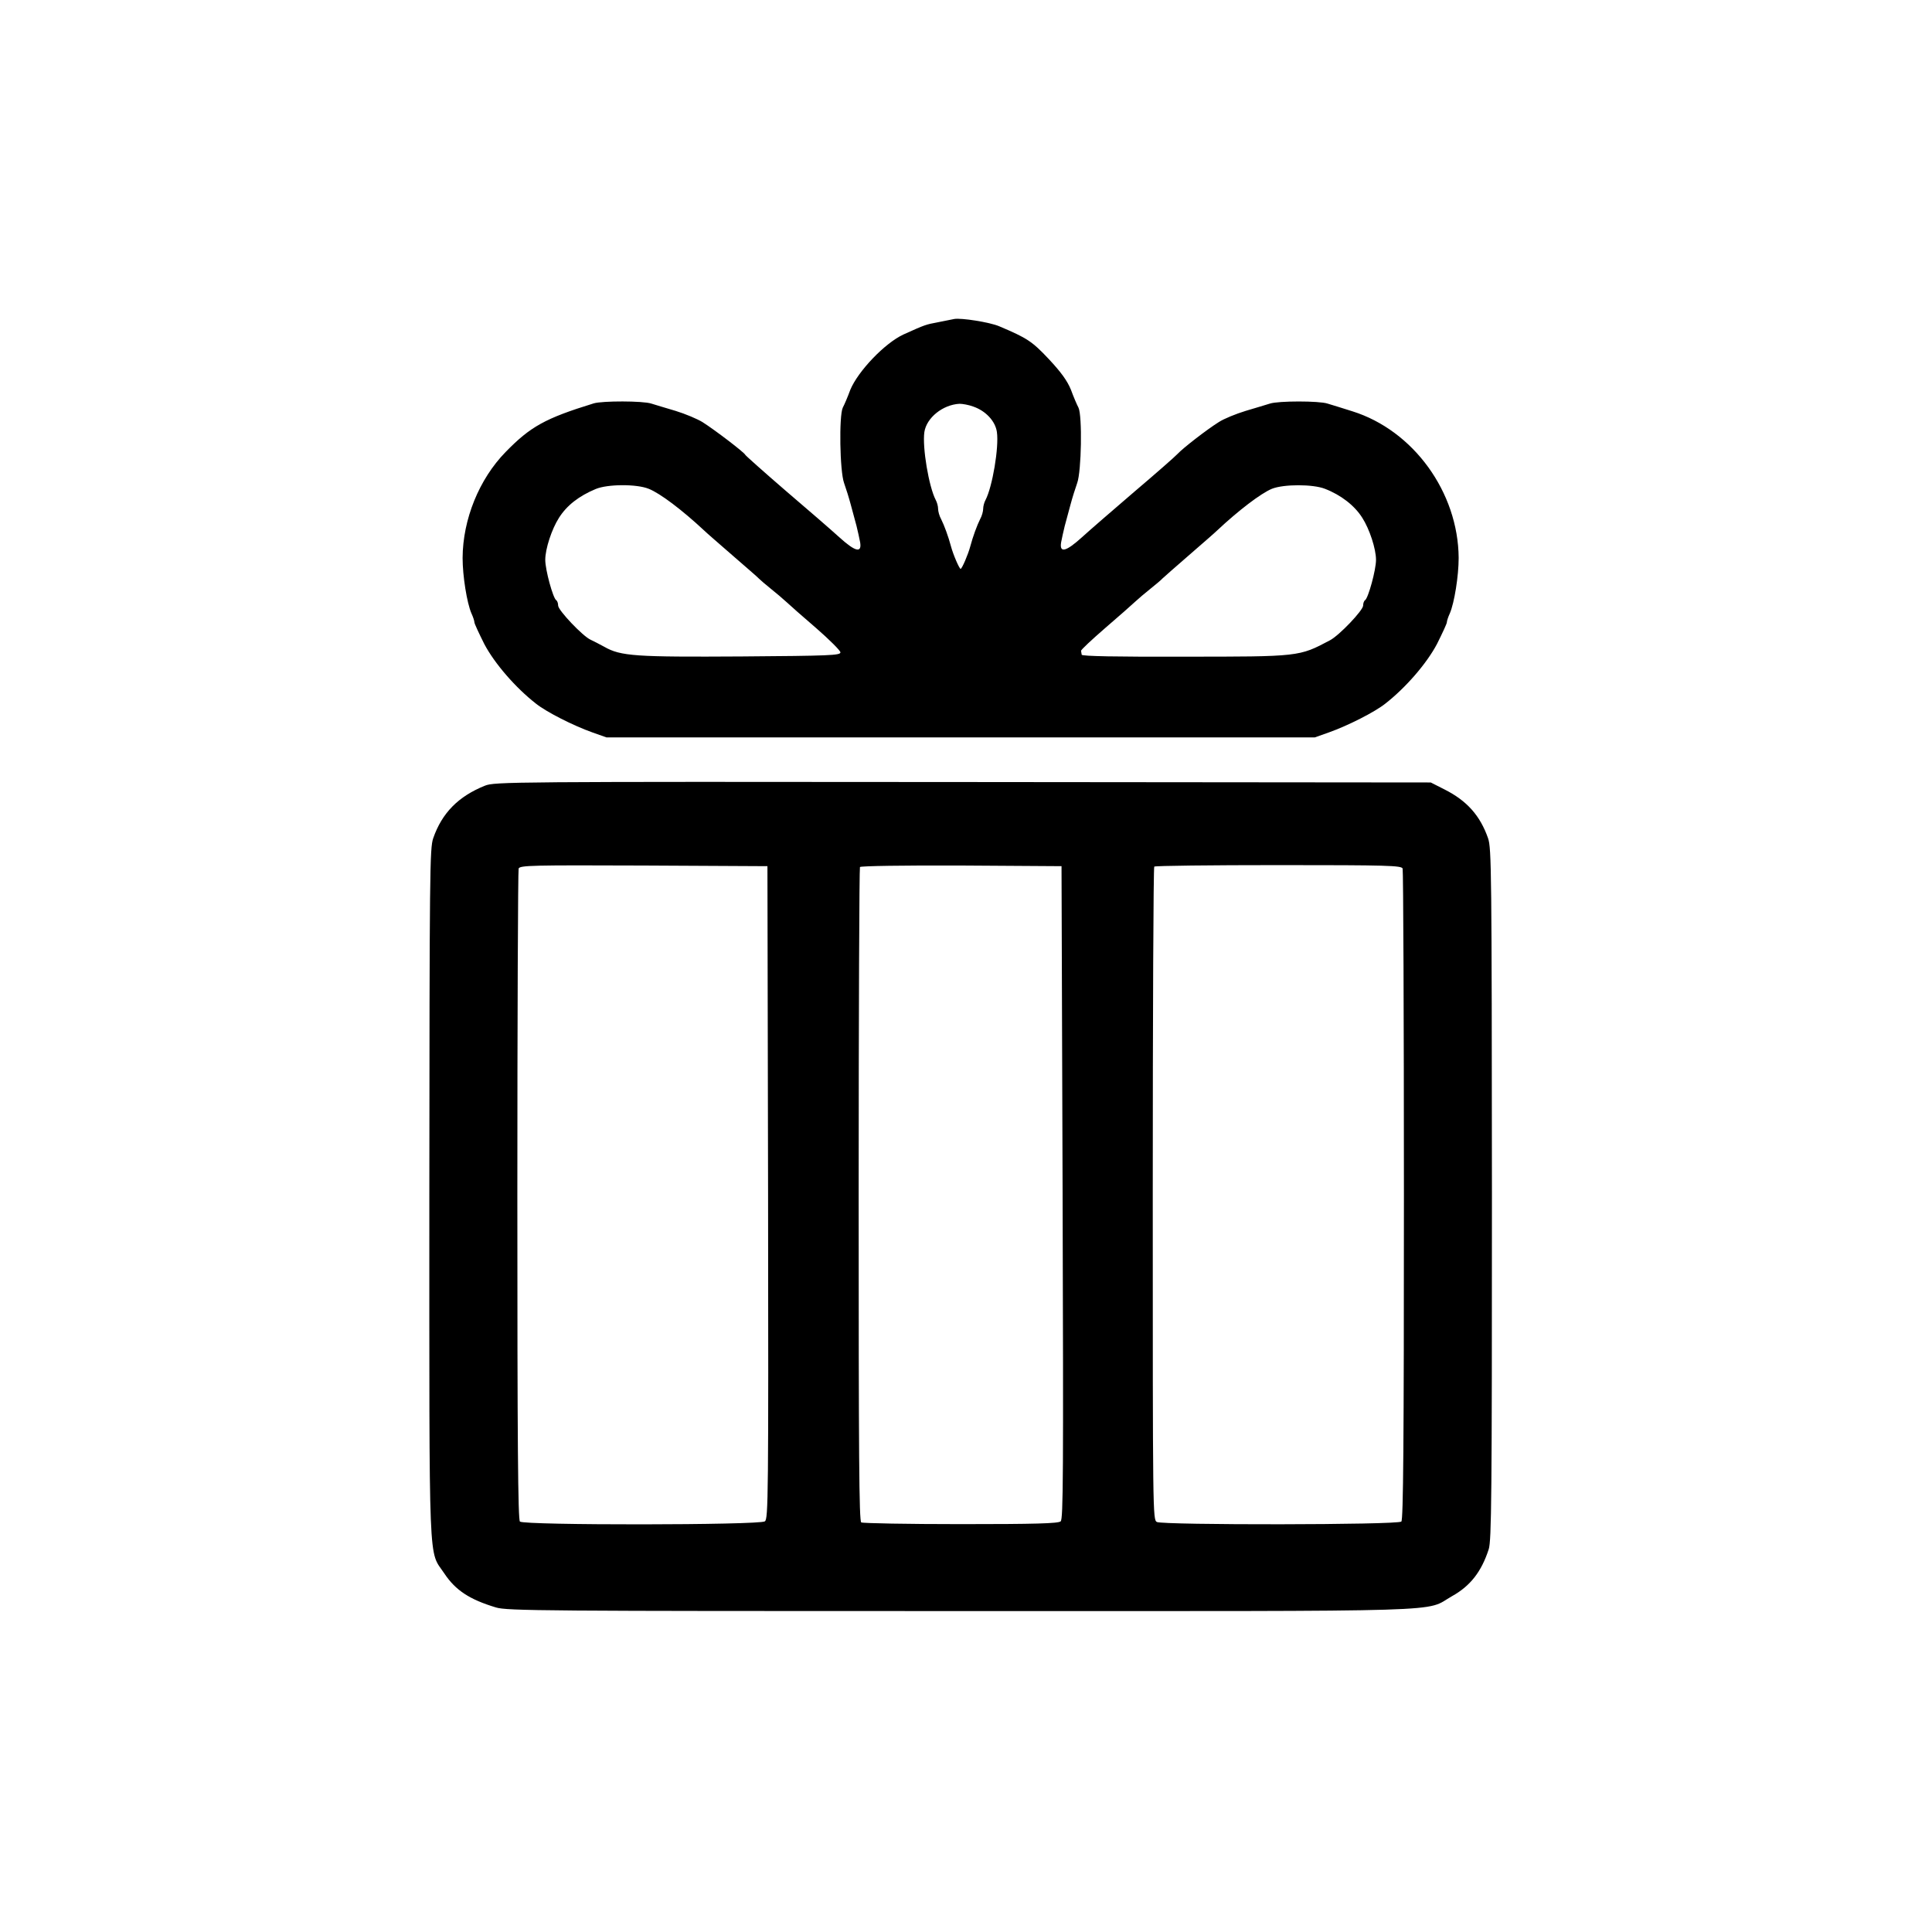 <?xml version="1.0" standalone="no"?><!DOCTYPE svg PUBLIC "-//W3C//DTD SVG 1.1//EN" "http://www.w3.org/Graphics/SVG/1.1/DTD/svg11.dtd"><svg t="1522399753225" class="icon" style="" viewBox="0 0 1024 1024" version="1.1" xmlns="http://www.w3.org/2000/svg" p-id="2356" xmlns:xlink="http://www.w3.org/1999/xlink" width="200" height="200"><defs><style type="text/css"></style></defs><path d="M505.742 169.074c-1.252 0.228-5.12 1.024-8.533 1.707-6.599 1.252-6.713 1.252-18.318 6.485-9.899 4.551-24.121 19.456-28.217 29.355-1.365 3.755-3.186 7.964-3.982 9.444-2.048 4.324-1.593 33.678 0.683 39.936 1.024 2.844 2.617 7.964 3.527 11.378 0.91 3.413 2.276 8.533 3.072 11.378 0.683 2.844 1.593 6.827 1.934 8.761 0.91 5.803-2.617 4.892-11.15-2.844-3.982-3.641-16.725-14.677-28.331-24.576-11.605-10.012-21.163-18.546-21.39-19.001-0.455-1.252-16.27-13.312-22.756-17.408-2.617-1.593-8.988-4.324-14.222-5.916-5.12-1.479-10.923-3.3-12.857-3.868-4.437-1.479-25.941-1.479-30.492-0.114-25.828 7.964-33.564 12.288-46.763 25.828-13.995 14.336-22.642 35.612-22.756 56.092 0 9.557 2.276 23.78 4.665 29.355 0.91 1.934 1.593 4.096 1.593 4.779 0 0.683 2.389 5.803 5.234 11.492 5.461 10.354 16.612 23.211 27.42 31.63 5.575 4.437 19.684 11.605 29.924 15.246l7.396 2.617h375.467l7.396-2.617c10.24-3.641 24.348-10.809 29.924-15.246 10.809-8.42 21.959-21.276 27.42-31.63 2.844-5.689 5.234-10.809 5.234-11.492 0-0.683 0.683-2.844 1.593-4.779 2.389-5.575 4.665-19.797 4.665-29.355-0.228-34.816-24.007-67.584-56.32-77.71-5.348-1.707-11.264-3.527-13.198-4.096-4.437-1.479-25.941-1.479-30.492 0-1.934 0.569-7.737 2.389-12.857 3.868-5.234 1.593-11.605 4.21-14.222 5.916-6.372 3.982-19.001 13.767-21.959 16.953-1.252 1.365-11.492 10.354-22.756 19.911-11.264 9.671-23.78 20.48-27.762 24.121-8.533 7.737-12.06 8.647-11.15 2.844 0.341-1.934 1.252-5.916 1.934-8.761 0.796-2.844 2.162-7.964 3.072-11.378 0.91-3.413 2.503-8.533 3.527-11.378 2.276-6.258 2.731-35.612 0.683-39.936-0.796-1.479-2.617-5.689-3.982-9.444-1.934-4.779-5.234-9.33-11.719-16.27-8.875-9.444-11.492-11.15-26.283-17.408-5.006-2.162-20.252-4.551-23.893-3.868z m10.126 46.421c6.599 2.276 11.719 7.737 12.516 13.54 1.138 8.078-2.389 29.013-6.03 35.954-0.683 1.252-1.252 3.3-1.252 4.665 0 1.365-0.683 3.868-1.593 5.461-1.707 3.413-3.868 9.33-5.234 14.45-1.138 4.324-4.437 11.947-5.12 11.947-0.683 0-3.982-7.623-5.12-11.947-1.365-5.12-3.527-11.036-5.234-14.45-0.91-1.593-1.593-4.096-1.593-5.461 0-1.365-0.569-3.413-1.252-4.665-3.641-6.94-7.168-27.876-6.03-35.954 1.138-7.623 9.785-14.564 18.66-15.019 1.593 0 4.892 0.569 7.282 1.479z m-172.032 43.577c6.03 2.389 17.636 11.15 29.468 22.187 1.138 1.138 7.851 6.94 14.905 13.084 7.054 6.144 13.426 11.605 13.995 12.288 0.683 0.683 3.413 3.072 6.258 5.348s6.485 5.348 8.192 6.94c1.707 1.593 8.875 7.964 15.929 13.995 7.054 6.144 12.857 11.947 12.857 12.857 0 1.593-5.689 1.82-52.338 2.162-56.206 0.341-64.057-0.114-72.818-5.12-2.503-1.365-5.803-3.072-7.282-3.755-4.096-1.82-17.18-15.588-17.18-18.091 0-1.252-0.455-2.503-1.024-2.844-1.707-1.138-5.803-16.043-5.803-21.39 0-5.803 3.413-16.27 7.282-22.3 4.096-6.485 10.468-11.492 19.456-15.246 6.258-2.617 21.618-2.731 28.103-0.114z m358.4 0c8.533 3.3 15.701 8.875 19.797 15.36 3.868 6.03 7.282 16.498 7.282 22.3 0 5.348-4.096 20.252-5.803 21.39-0.569 0.341-1.024 1.593-1.024 2.844 0 2.503-12.629 15.815-17.636 18.432-16.384 8.647-15.815 8.647-77.596 8.647-35.044 0.114-53.931-0.228-53.931-1.024-0.114-0.683-0.228-1.593-0.341-2.048-0.114-0.569 5.689-5.916 12.743-12.06 7.054-6.03 14.222-12.402 15.929-13.995 1.707-1.593 5.348-4.665 8.192-6.94s5.689-4.665 6.258-5.348c0.683-0.683 6.94-6.144 13.995-12.288 7.054-6.144 13.767-11.947 14.905-13.084 11.378-10.695 23.324-19.797 29.127-22.187 6.258-2.503 21.732-2.503 28.103 0zM257.024 416.427c-14.108 5.689-22.756 14.45-27.42 27.876-1.82 5.348-1.934 17.18-2.048 188.416 0 204.004-0.569 188.416 7.964 201.273 5.916 8.875 13.312 13.767 27.307 17.977 5.803 1.82 25.828 1.934 246.329 1.934 268.06 0 245.191 0.683 260.551-7.964 9.557-5.348 15.474-12.857 19.342-24.804 1.479-4.779 1.707-26.852 1.707-188.302-0.114-171.349-0.228-183.182-2.048-188.53-4.21-12.06-11.264-19.911-22.983-25.828l-7.396-3.755-248.036-0.228c-240.185-0.228-248.149-0.114-253.269 1.934z m150.073 215.609c0.228 161.564 0.114 173.056-1.707 174.308-2.731 2.048-127.772 2.162-129.82 0.114-1.024-1.024-1.365-40.96-1.365-172.828 0-94.322 0.341-172.373 0.683-173.284 0.683-1.707 7.168-1.82 66.332-1.593l65.536 0.341 0.341 172.942z m156.103 0c0.455 149.618 0.341 173.17-1.024 174.308-1.252 1.138-13.54 1.479-52.907 1.479-28.217 0-51.996-0.455-52.793-0.91-1.138-0.796-1.365-34.93-1.365-173.625 0-95.004 0.341-173.17 0.683-173.739s23.324-0.91 53.703-0.796l53.134 0.341 0.569 172.942z m180.224-171.691c0.341 1.024 0.683 78.962 0.683 173.284 0 131.868-0.341 171.804-1.365 172.828-1.82 1.82-126.18 1.934-129.593 0.228-2.162-1.252-2.162-4.324-2.162-173.966 0-95.004 0.341-173.056 0.796-173.397 0.341-0.455 30.037-0.796 65.877-0.796 58.254 0 65.081 0.228 65.764 1.82z" p-id="2357"></path></svg>